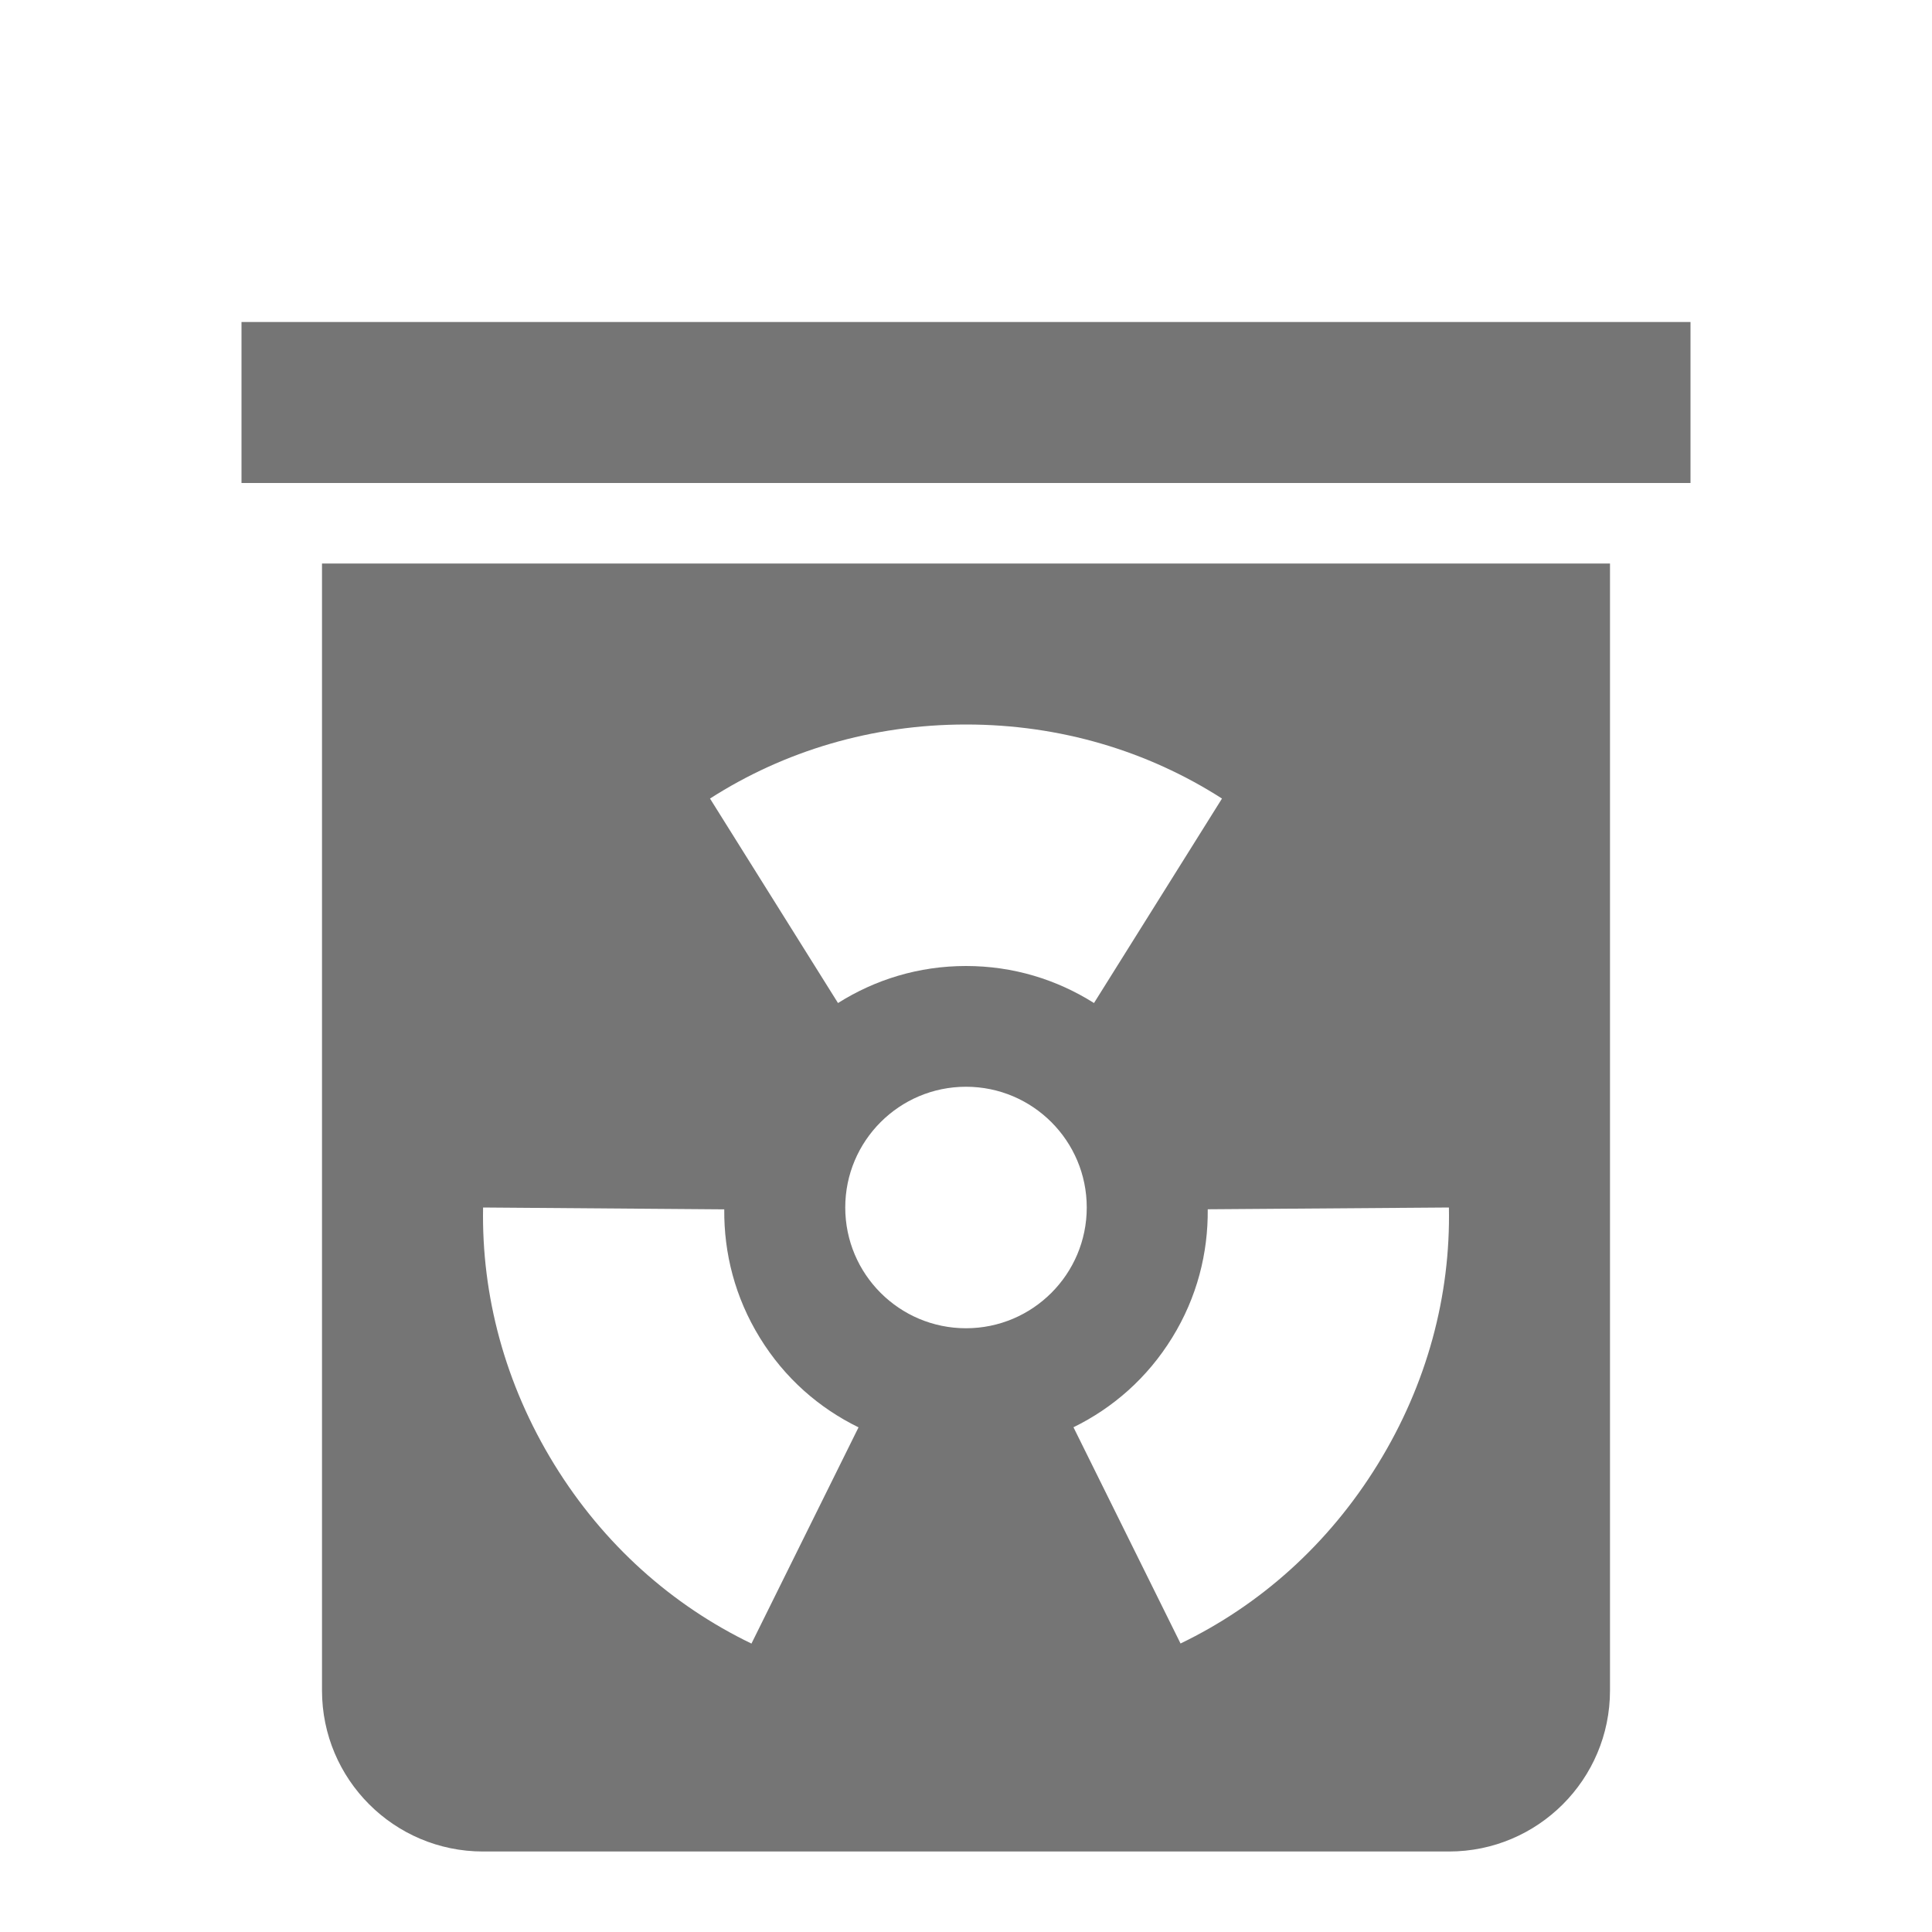 <?xml version="1.0" encoding="utf-8"?>
<!-- Generator: Adobe Illustrator 17.1.0, SVG Export Plug-In . SVG Version: 6.00 Build 0)  -->
<!DOCTYPE svg PUBLIC "-//W3C//DTD SVG 1.1//EN" "http://www.w3.org/Graphics/SVG/1.1/DTD/svg11.dtd">
<svg version="1.1" xmlns="http://www.w3.org/2000/svg" xmlns:xlink="http://www.w3.org/1999/xlink" x="0px" y="0px" width="24px"
	 height="24px" viewBox="0 0 24 24" enable-background="new 0 0 24 24" xml:space="preserve">
<g id="Frame_-_24px">
	<rect x="0" y="-0.002" fill="none" width="24" height="24.002"/>
</g>
<g id="Filled_Icons">
	<g>
		<path fill="#757575" d="M4,21c0,1.104,0.896,2,2,2h12c1.104,0,2-0.896,2-2V7H4V21z M12,16.5c-0.828,0-1.5-0.672-1.5-1.5
			s0.672-1.5,1.5-1.5s1.5,0.672,1.5,1.5S12.828,16.5,12,16.5z M17.115,18.19c-0.613,0.996-1.466,1.752-2.45,2.226l-1.33-2.686
			c0.488-0.239,0.916-0.61,1.226-1.113c0.31-0.502,0.447-1.051,0.442-1.595L17.999,15C18.02,16.093,17.729,17.194,17.115,18.19z
			 M12,9c1.17,0,2.26,0.33,3.18,0.92l-1.59,2.54C13.13,12.17,12.59,12,12,12s-1.13,0.17-1.59,0.46L8.82,9.92C9.74,9.33,10.83,9,12,9
			z M8.997,15.023c-0.005,0.544,0.133,1.093,0.442,1.595c0.309,0.503,0.737,0.874,1.226,1.113l-1.33,2.686
			c-0.984-0.474-1.837-1.229-2.45-2.226C6.272,17.194,5.981,16.093,6.001,15L8.997,15.023z"/>
		<rect x="3" y="4" fill="#757575" width="18" height="2"/>
	</g>
</g>
</svg>
